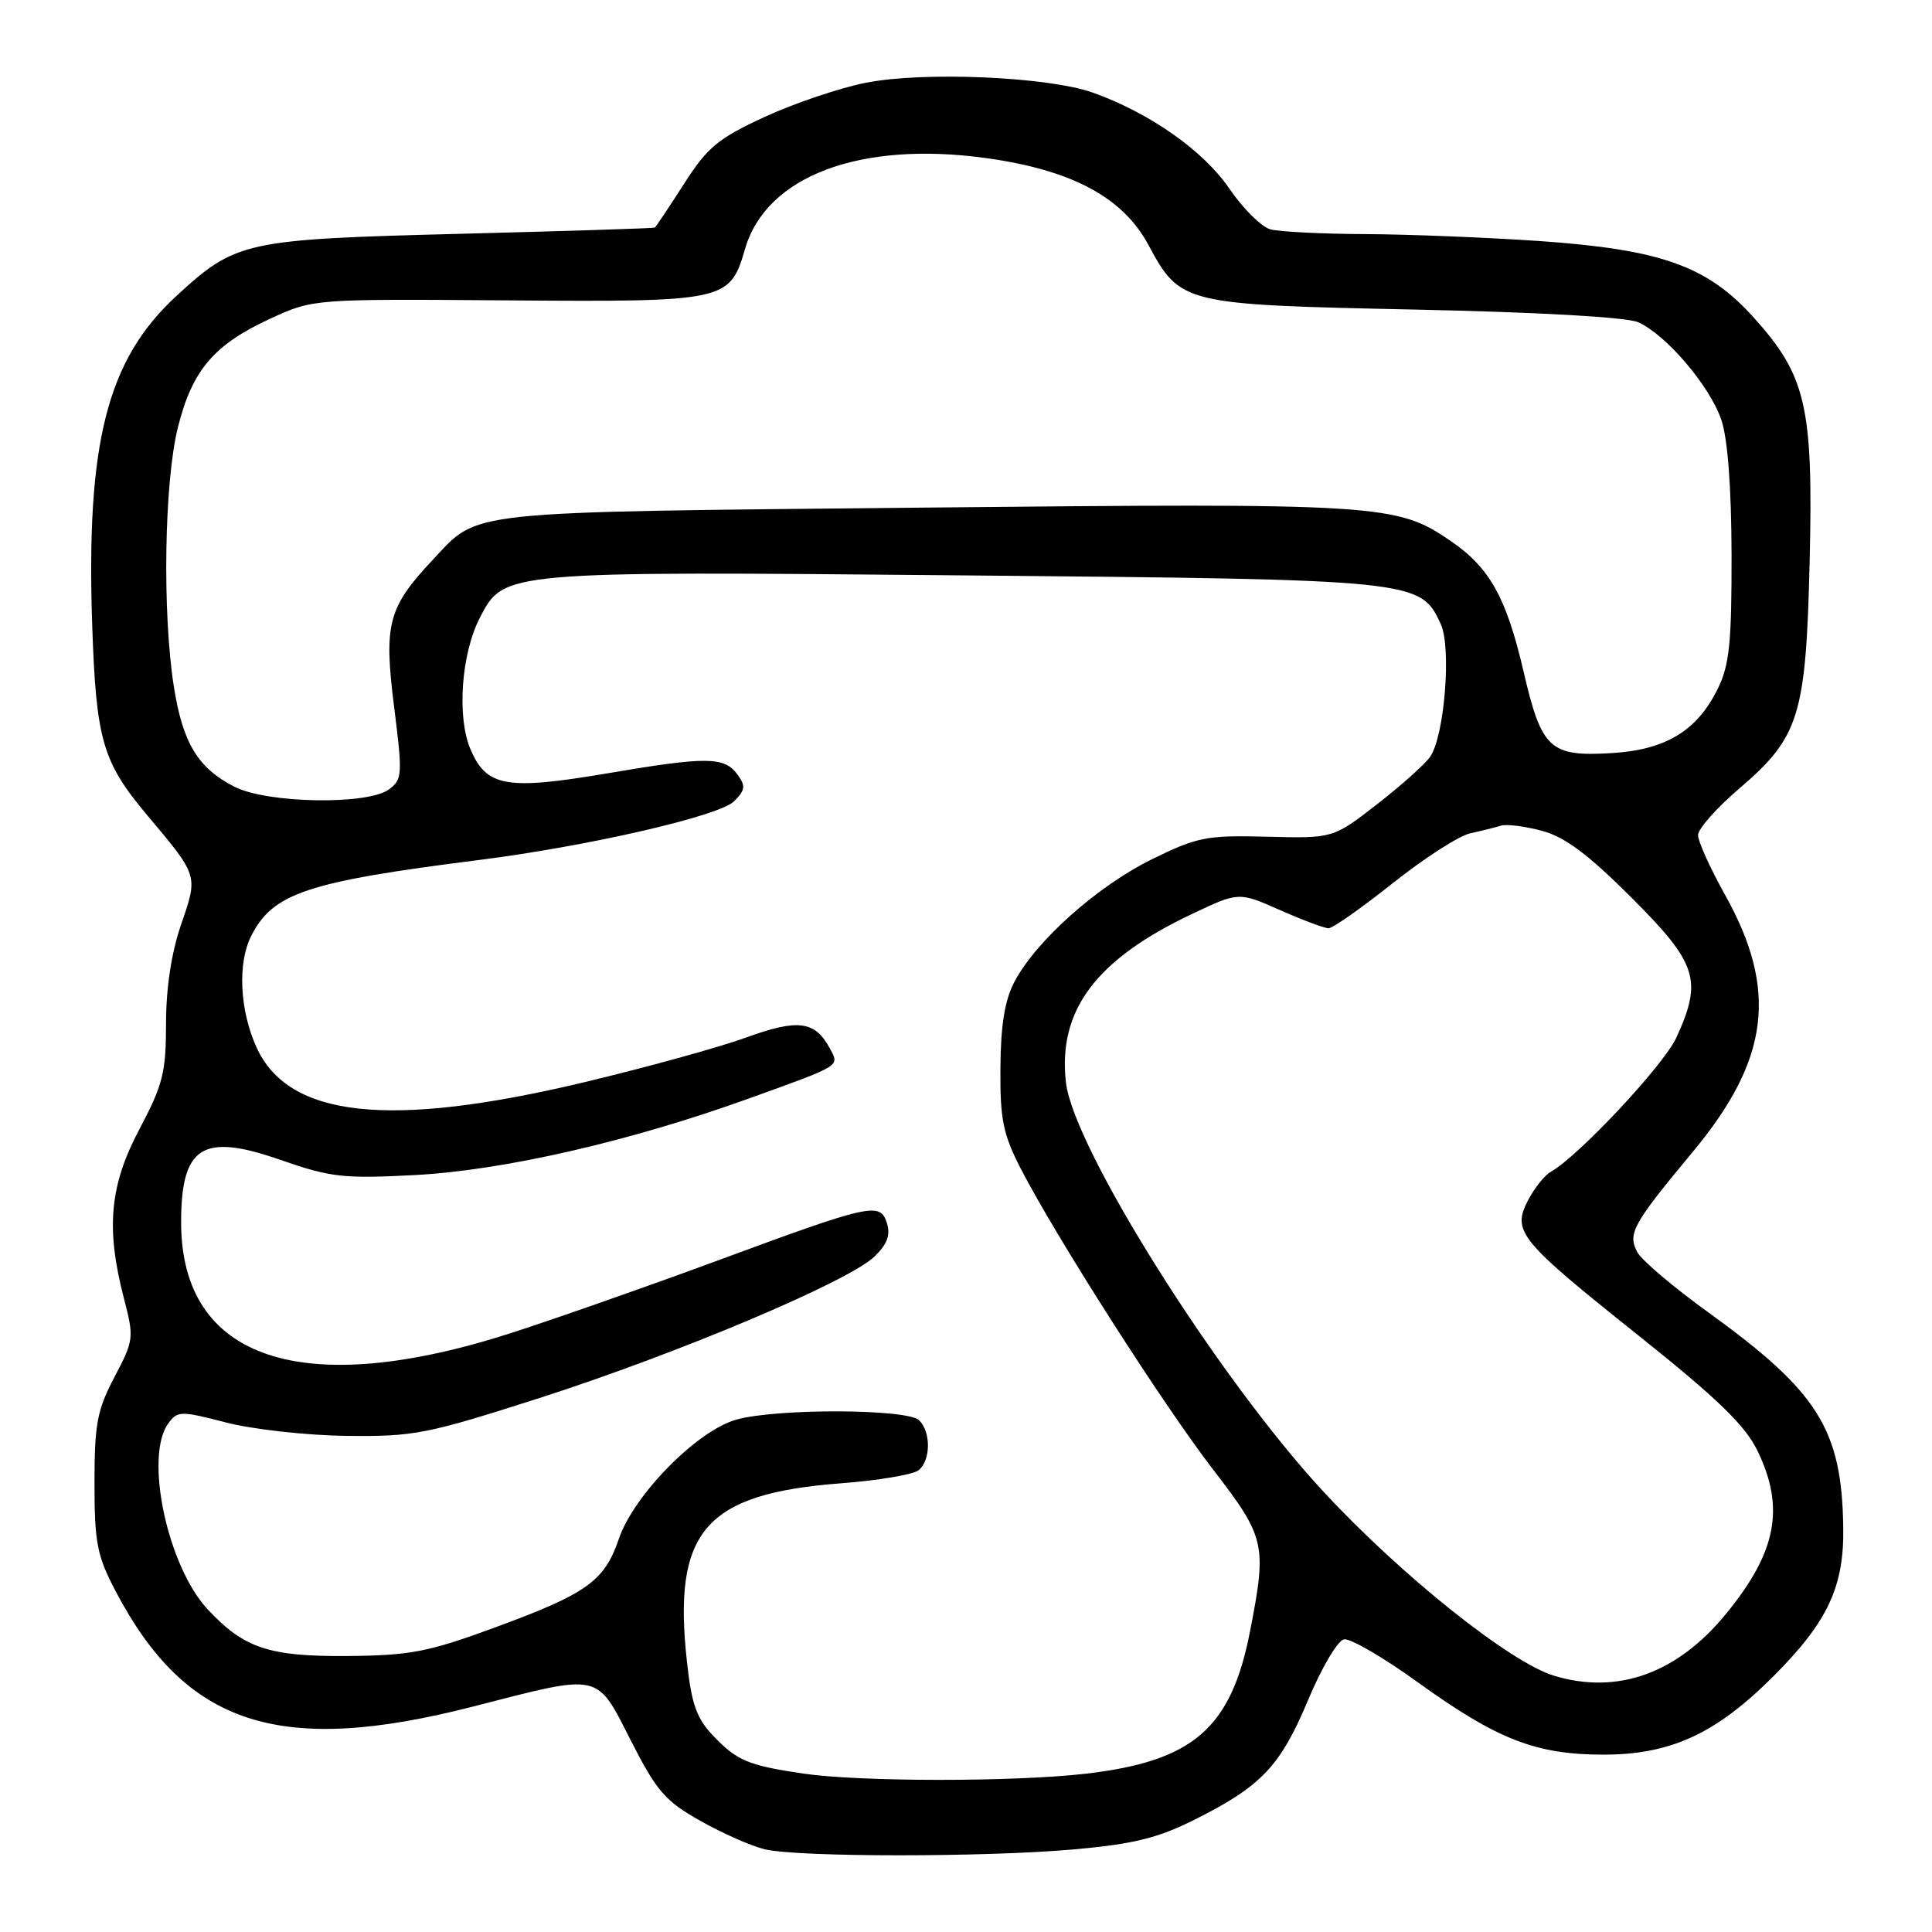 <?xml version="1.0" encoding="UTF-8" standalone="no"?>
<!DOCTYPE svg PUBLIC "-//W3C//DTD SVG 1.1//EN" "http://www.w3.org/Graphics/SVG/1.1/DTD/svg11.dtd" >
<svg xmlns="http://www.w3.org/2000/svg" xmlns:xlink="http://www.w3.org/1999/xlink" version="1.1" viewBox="0 0 256 256">
 <g >
 <path fill="currentColor"
d=" M 142.36 245.05 C 150.26 244.34 153.44 243.55 158.36 241.08 C 167.16 236.66 169.65 234.03 173.32 225.28 C 175.10 221.01 177.25 217.38 178.08 217.22 C 178.91 217.06 183.32 219.62 187.88 222.92 C 198.39 230.50 203.52 232.50 212.50 232.50 C 221.41 232.49 227.40 229.72 235.04 222.06 C 242.19 214.89 244.36 210.25 244.24 202.39 C 244.05 189.39 240.93 184.42 226.34 173.88 C 221.75 170.57 217.53 166.99 216.96 165.93 C 215.64 163.45 216.31 162.24 224.34 152.58 C 234.47 140.39 235.62 131.16 228.57 118.56 C 226.61 115.05 225.00 111.50 225.00 110.66 C 225.00 109.83 227.43 107.08 230.41 104.53 C 238.44 97.67 239.30 94.89 239.79 74.30 C 240.27 53.89 239.34 49.81 232.39 42.09 C 226.23 35.24 220.15 33.07 204.00 31.94 C 197.12 31.47 186.78 31.05 181.00 31.02 C 175.22 31.00 169.53 30.71 168.34 30.39 C 167.16 30.08 164.71 27.65 162.90 25.00 C 159.47 19.96 152.31 14.94 144.77 12.26 C 138.85 10.17 122.46 9.45 114.76 10.96 C 111.32 11.63 105.28 13.67 101.35 15.48 C 95.13 18.35 93.74 19.50 90.62 24.39 C 88.64 27.47 86.91 30.07 86.76 30.16 C 86.62 30.25 75.03 30.62 61.00 30.98 C 32.37 31.71 31.25 31.96 23.34 39.25 C 14.19 47.69 11.39 58.68 12.22 82.93 C 12.74 98.07 13.58 100.97 19.49 108.00 C 26.31 116.12 26.26 115.94 24.00 122.49 C 22.71 126.25 22.00 130.91 22.00 135.64 C 22.00 142.09 21.58 143.76 18.50 149.57 C 14.53 157.05 14.00 162.72 16.41 172.00 C 17.78 177.26 17.74 177.58 15.17 182.46 C 12.87 186.83 12.52 188.70 12.52 196.50 C 12.52 204.42 12.85 206.14 15.32 210.84 C 24.69 228.69 37.10 232.69 62.71 226.12 C 79.78 221.73 78.96 221.55 83.60 230.65 C 87.02 237.36 88.15 238.66 92.83 241.29 C 95.77 242.94 99.59 244.63 101.33 245.04 C 105.77 246.10 130.56 246.10 142.36 245.05 Z  M 106.46 235.01 C 99.19 233.94 97.67 233.31 94.57 230.07 C 92.30 227.71 91.64 225.86 91.02 220.15 C 89.12 202.86 93.40 197.92 111.48 196.54 C 116.42 196.17 121.04 195.38 121.73 194.81 C 123.34 193.48 123.37 189.77 121.80 188.20 C 120.27 186.67 102.99 186.60 97.59 188.10 C 92.40 189.54 83.99 198.06 82.00 203.91 C 80.09 209.52 77.78 211.17 65.50 215.68 C 56.70 218.91 54.36 219.36 46.00 219.43 C 35.63 219.51 32.31 218.39 27.51 213.24 C 22.18 207.51 19.10 192.98 22.30 188.61 C 23.52 186.93 23.93 186.93 29.97 188.49 C 33.48 189.40 40.65 190.20 45.93 190.26 C 54.86 190.37 56.56 190.03 71.50 185.24 C 89.86 179.34 112.40 169.83 115.86 166.51 C 117.57 164.86 118.02 163.65 117.52 162.06 C 116.62 159.24 115.46 159.50 94.81 167.13 C 85.95 170.40 73.82 174.66 67.86 176.59 C 40.10 185.56 24.00 180.20 24.00 161.97 C 24.00 151.88 26.82 150.09 37.10 153.67 C 43.81 156.01 45.47 156.20 55.00 155.70 C 66.80 155.07 83.57 151.22 99.42 145.49 C 111.56 141.11 111.23 141.31 109.98 138.96 C 108.00 135.26 105.77 134.97 98.85 137.48 C 95.28 138.78 85.59 141.45 77.34 143.42 C 51.61 149.55 38.23 148.12 33.99 138.78 C 31.76 133.88 31.46 127.63 33.28 124.03 C 36.16 118.33 40.65 116.84 63.50 113.95 C 77.96 112.12 95.31 108.13 97.26 106.18 C 98.76 104.69 98.83 104.14 97.71 102.62 C 95.98 100.25 93.64 100.23 80.49 102.47 C 67.10 104.74 64.43 104.27 62.32 99.23 C 60.52 94.92 61.13 86.59 63.59 81.84 C 66.77 75.67 66.68 75.68 127.58 76.24 C 187.88 76.79 188.24 76.83 190.92 82.73 C 192.34 85.85 191.40 97.54 189.50 100.28 C 188.82 101.26 185.65 104.10 182.45 106.58 C 176.64 111.09 176.64 111.09 167.90 110.87 C 159.84 110.66 158.66 110.90 152.59 113.88 C 145.41 117.42 137.28 124.66 134.43 130.07 C 133.14 132.51 132.60 135.80 132.56 141.50 C 132.51 148.35 132.90 150.27 135.27 154.88 C 139.96 163.97 154.08 186.06 160.71 194.68 C 167.68 203.74 167.88 204.60 165.65 216.09 C 163.14 229.03 158.12 233.38 143.82 235.03 C 134.33 236.12 113.94 236.11 106.46 235.01 Z  M 205.91 222.04 C 200.10 220.28 185.72 208.81 175.42 197.71 C 161.45 182.66 142.22 152.12 141.24 143.42 C 140.16 133.87 145.21 127.13 157.94 121.11 C 164.14 118.17 164.14 118.17 169.60 120.59 C 172.60 121.91 175.50 123.00 176.04 123.00 C 176.59 123.00 180.43 120.30 184.58 117.00 C 188.73 113.71 193.33 110.74 194.81 110.42 C 196.29 110.10 198.11 109.64 198.86 109.41 C 199.60 109.17 202.06 109.48 204.33 110.09 C 207.37 110.91 210.45 113.21 216.22 118.98 C 224.91 127.67 225.62 129.88 222.12 137.50 C 220.46 141.13 209.15 153.22 205.50 155.26 C 204.68 155.72 203.32 157.42 202.48 159.03 C 200.33 163.19 201.24 164.30 217.13 176.98 C 227.61 185.35 231.24 188.87 232.88 192.24 C 236.56 199.86 235.40 205.73 228.58 214.00 C 222.16 221.77 214.27 224.58 205.91 222.04 Z  M 31.07 104.25 C 26.23 101.78 24.22 98.47 23.04 91.00 C 21.49 81.15 21.76 63.87 23.58 56.60 C 25.49 49.00 28.37 45.64 35.91 42.18 C 41.49 39.62 41.55 39.61 67.00 39.80 C 96.22 40.02 96.71 39.92 98.72 32.99 C 101.51 23.34 113.93 18.65 130.60 20.94 C 141.96 22.50 148.76 26.12 152.15 32.42 C 156.41 40.30 156.69 40.37 187.50 41.02 C 203.70 41.36 215.52 42.02 217.04 42.69 C 220.71 44.28 226.55 51.12 228.08 55.62 C 228.93 58.09 229.42 64.58 229.44 73.50 C 229.46 85.16 229.16 88.13 227.61 91.27 C 224.86 96.85 220.72 99.36 213.54 99.79 C 205.37 100.28 204.27 99.27 201.89 89.02 C 199.60 79.18 197.40 75.23 192.25 71.70 C 185.09 66.78 183.01 66.65 122.48 67.26 C 60.73 67.88 63.56 67.58 57.36 74.16 C 51.42 80.48 50.84 82.68 52.21 93.56 C 53.36 102.67 53.32 103.29 51.52 104.61 C 48.67 106.69 35.41 106.46 31.07 104.25 Z "/>
</g>
</svg>